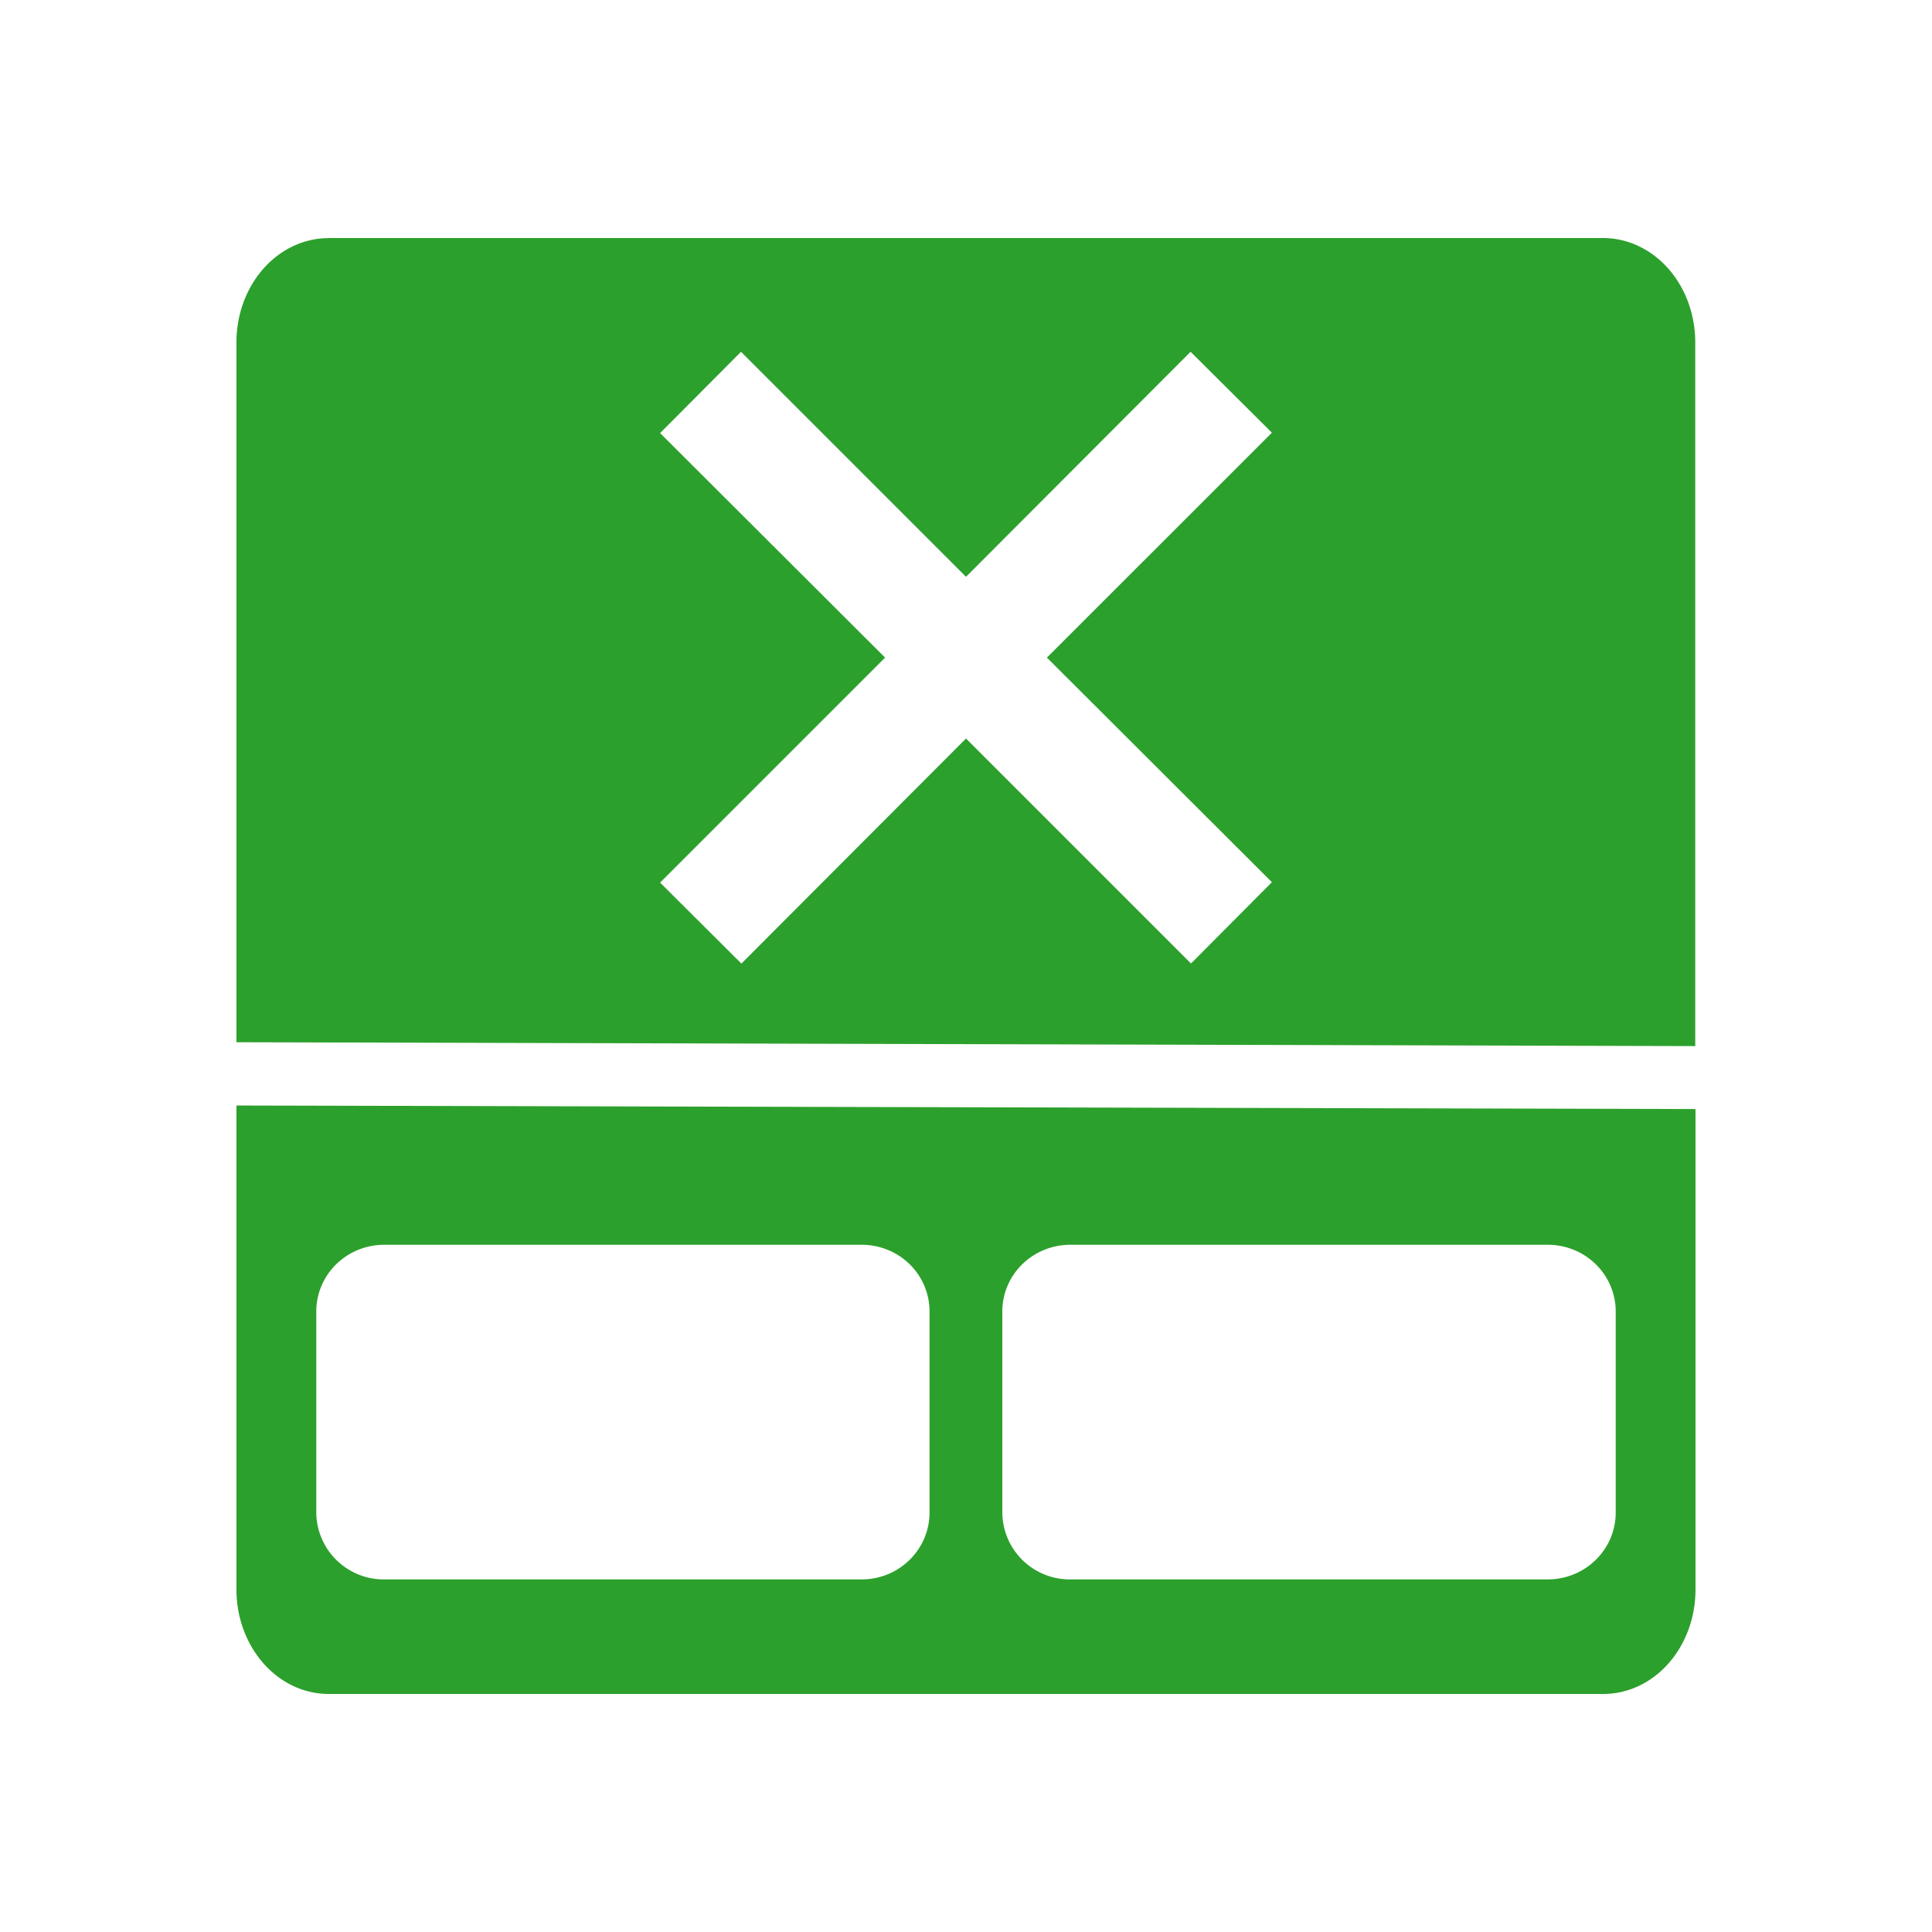 <?xml version="1.0" encoding="UTF-8" standalone="no"?>
<svg
   xmlns:dc="http://purl.org/dc/elements/1.1/"
   xmlns:cc="http://creativecommons.org/ns#"
   xmlns:rdf="http://www.w3.org/1999/02/22-rdf-syntax-ns#"
   xmlns:svg="http://www.w3.org/2000/svg"
   xmlns="http://www.w3.org/2000/svg"
   xmlns:sodipodi="http://sodipodi.sourceforge.net/DTD/sodipodi-0.dtd"
   xmlns:inkscape="http://www.inkscape.org/namespaces/inkscape"
   width="24"
   height="24"
   version="1"
   id="svg4"
   sodipodi:docname="input-touchpad-off.svg"
   inkscape:version="0.92.4 (5da689c313, 2019-01-14)">
  <defs
     id="defs8" />
  <sodipodi:namedview
     pagecolor="#ffffff"
     bordercolor="#666666"
     borderopacity="1"
     objecttolerance="10"
     gridtolerance="10"
     guidetolerance="10"
     inkscape:pageopacity="0"
     inkscape:pageshadow="2"
     inkscape:window-width="1138"
     inkscape:window-height="480"
     id="namedview6"
     showgrid="false"
     inkscape:zoom="9.8333333"
     inkscape:cx="1.0677966"
     inkscape:cy="12"
     inkscape:window-x="0"
     inkscape:window-y="25"
     inkscape:window-maximized="0"
     inkscape:current-layer="svg4" />
  <path
     class="ColorScheme-Text"
     d="M 4.084,2.958 A 1.145,1.295 0 0 0 2.937,4.257 v 8.69 l 18.122,0.048 V 4.257 a 1.145,1.295 0 0 0 -1.147,-1.3 H 4.087 Z M 9.205,4.37 12,7.165 14.79,4.37 15.8,5.375 13.005,8.169 15.8,10.959 14.795,11.969 12,9.174 9.21,11.97 8.2,10.964 10.995,8.169 8.2,5.38 Z m -6.268,9.363 v 6.01 c 0,0.72 0.513,1.3 1.147,1.3 h 15.83 a 1.145,1.295 0 0 0 1.148,-1.3 V 13.777 L 2.94,13.733 Z m 1.838,1.73 h 5.927 c 0.47,0 0.845,0.37 0.845,0.83 v 2.495 c 0,0.46 -0.376,0.832 -0.845,0.832 H 4.775 A 0.838,0.838 0 0 1 3.929,18.788 v -2.495 c 0,-0.46 0.377,-0.83 0.846,-0.83 z m 8.523,0 h 5.927 c 0.469,0 0.846,0.37 0.846,0.83 v 2.495 c 0,0.46 -0.377,0.832 -0.846,0.832 h -5.927 a 0.838,0.838 0 0 1 -0.847,-0.832 v -2.495 c 0,-0.46 0.378,-0.83 0.847,-0.83 z"
     id="path2"
     inkscape:connector-curvature="0"
     style="fill:#2ca02c;stroke-width:2.526" />
</svg>
